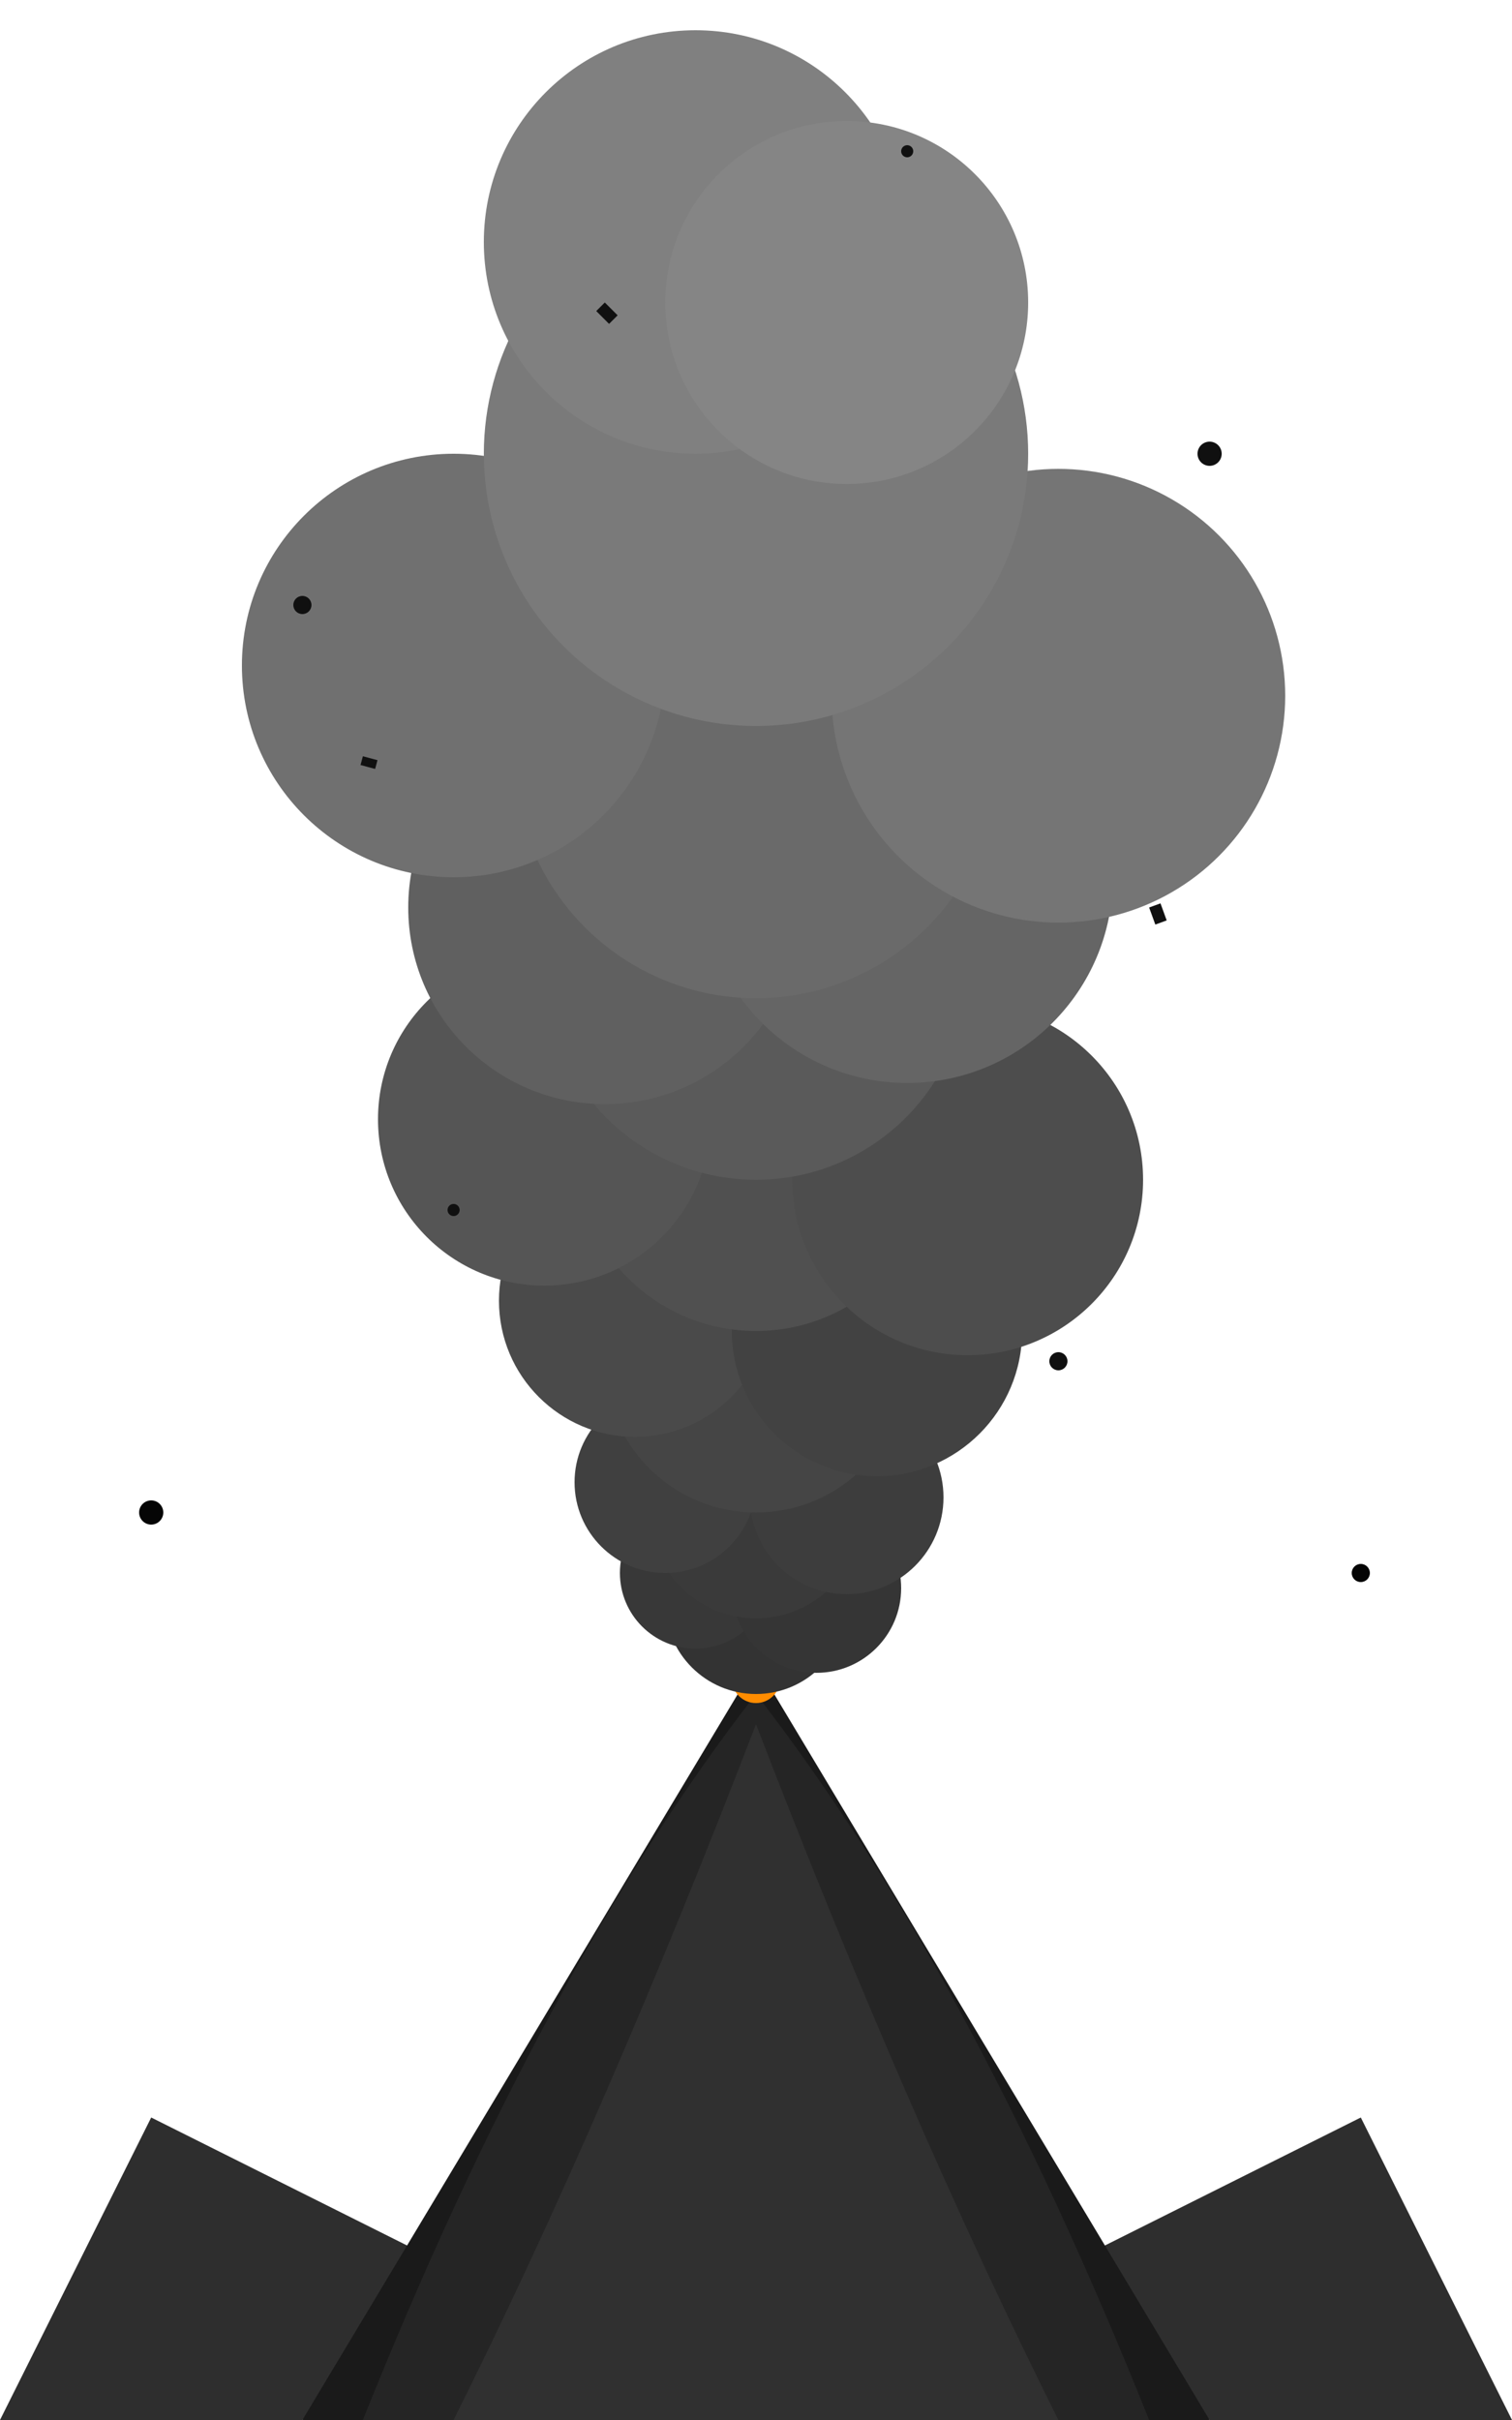 <svg width="500" height="800" viewBox="0 0 500 800" xmlns="http://www.w3.org/2000/svg">
  <!-- Background -->
  <rect width="100%" height="100%" fill="#FFFFFF"/>

  <!-- Volcano Body -->
  <g id="volcano">
    <path d="M 0 800 L 50 700 L 150 750 L 100 800 Z" fill="#2E2E2E"/>
    <path d="M 500 800 L 450 700 L 350 750 L 400 800 Z" fill="#2E2E2E"/>
    <path d="M 100 800 L 250 550 L 400 800 Z" fill="#1A1A1A"/>
    <path d="M 120 800 Q 180 650 250 560 Q 320 650 380 800 Z" fill="#252525"/>
    <path d="M 150 800 Q 200 700 250 570 Q 300 700 350 800 Z" fill="#303030"/>
  </g>

  <!-- Lava/Eruption Point -->
  <g id="lava">
    <circle cx="250" cy="555" r="8" fill="#FF8C00"/>
    <circle cx="255" cy="550" r="6" fill="#FFA500"/>
    <circle cx="245" cy="552" r="7" fill="#FFD700"/>
  </g>

  <!-- Smoke Plume (many overlapping circles) -->
  <g id="smoke">
    <!-- Lower, darker smoke -->
    <circle cx="250" cy="530" r="30" fill="#333333">
      <animate attributeName="cy" from="530" to="480" dur="8s" repeatCount="indefinite" />
      <animate attributeName="r" values="30;33;28;30" dur="6s" repeatCount="indefinite" />
      <animate attributeName="cx" values="250;253;247;250" dur="9s" repeatCount="indefinite" />
    </circle>
    <circle cx="230" cy="520" r="25" fill="#383838">
      <animate attributeName="cy" from="520" to="460" dur="9s" begin="0.5s" repeatCount="indefinite" />
      <animate attributeName="r" values="25;28;24;25" dur="5s" repeatCount="indefinite" />
    </circle>
    <circle cx="270" cy="525" r="28" fill="#353535">
      <animate attributeName="cy" from="525" to="470" dur="7s" begin="0.2s" repeatCount="indefinite" />
      <animate attributeName="r" values="28;31;27;28" dur="6.5s" repeatCount="indefinite" />
      <animate attributeName="cx" values="270;265;275;270" dur="10s" repeatCount="indefinite" />
    </circle>
    <circle cx="250" cy="500" r="35" fill="#3A3A3A">
      <animate attributeName="cy" from="500" to="430" dur="8.5s" repeatCount="indefinite" />
      <animate attributeName="r" values="35;39;34;35" dur="7s" repeatCount="indefinite" />
    </circle>
    <circle cx="220" cy="490" r="30" fill="#404040">
       <animate attributeName="cy" from="490" to="410" dur="9.5s" begin="1s" repeatCount="indefinite" />
       <animate attributeName="r" values="30;34;29;30" dur="5.5s" repeatCount="indefinite" />
    </circle>
    <circle cx="280" cy="495" r="32" fill="#3D3D3D">
      <animate attributeName="cy" from="495" to="415" dur="7.5s" begin="0.7s" repeatCount="indefinite" />
      <animate attributeName="r" values="32;36;31;32" dur="6s" repeatCount="indefinite" />
      <animate attributeName="cx" values="280;284;276;280" dur="11s" repeatCount="indefinite" />
    </circle>

    <!-- Mid smoke -->
    <circle cx="250" cy="450" r="50" fill="#454545">
      <animate attributeName="cy" from="450" to="350" dur="10s" repeatCount="indefinite" />
      <animate attributeName="r" values="50;55;48;50" dur="8s" repeatCount="indefinite" />
    </circle>
    <circle cx="210" cy="430" r="45" fill="#4A4A4A">
      <animate attributeName="cy" from="430" to="320" dur="11s" begin="1.2s" repeatCount="indefinite" />
      <animate attributeName="r" values="45;50;43;45" dur="7s" repeatCount="indefinite" />
      <animate attributeName="cx" values="210;215;205;210" dur="12s" repeatCount="indefinite" />
    </circle>
    <circle cx="290" cy="440" r="48" fill="#424242">
      <animate attributeName="cy" from="440" to="330" dur="9s" begin="0.8s" repeatCount="indefinite" />
      <animate attributeName="r" values="48;53;46;48" dur="7.5s" repeatCount="indefinite" />
    </circle>
    <circle cx="250" cy="380" r="60" fill="#505050">
      <animate attributeName="cy" from="380" to="260" dur="12s" repeatCount="indefinite" />
      <animate attributeName="r" values="60;66;57;60" dur="9s" repeatCount="indefinite" />
    </circle>
    <circle cx="180" cy="370" r="55" fill="#555555">
      <animate attributeName="cy" from="370" to="240" dur="13s" begin="1.5s" repeatCount="indefinite" />
      <animate attributeName="r" values="55;61;52;55" dur="8s" repeatCount="indefinite" />
      <animate attributeName="cx" values="180;188;172;180" dur="15s" repeatCount="indefinite" />
    </circle>
    <circle cx="320" cy="390" r="58" fill="#4D4D4D">
      <animate attributeName="cy" from="390" to="270" dur="11.5s" begin="0.4s" repeatCount="indefinite" />
      <animate attributeName="r" values="58;64;55;58" dur="8.5s" repeatCount="indefinite" />
    </circle>
    <circle cx="250" cy="320" r="70" fill="#5A5A5A">
      <animate attributeName="cy" from="320" to="180" dur="14s" repeatCount="indefinite" />
      <animate attributeName="r" values="70;77;67;70" dur="10s" repeatCount="indefinite" />
    </circle>

    <!-- Upper, lighter smoke -->
    <circle cx="200" cy="300" r="65" fill="#606060">
      <animate attributeName="cy" from="300" to="150" dur="15s" begin="0.6s" repeatCount="indefinite" />
      <animate attributeName="r" values="65;72;62;65" dur="11s" repeatCount="indefinite" />
      <animate attributeName="cx" values="200;210;190;200" dur="18s" repeatCount="indefinite" />
    </circle>
    <circle cx="300" cy="290" r="68" fill="#656565">
      <animate attributeName="cy" from="290" to="130" dur="16s" begin="1.8s" repeatCount="indefinite" />
      <animate attributeName="r" values="68;75;65;68" dur="10.5s" repeatCount="indefinite" />
    </circle>
    <circle cx="250" cy="250" r="80" fill="#6A6A6A">
      <animate attributeName="cy" from="250" to="80" dur="17s" repeatCount="indefinite" />
      <animate attributeName="r" values="80;88;77;80" dur="12s" repeatCount="indefinite" />
    </circle>
    <circle cx="150" cy="220" r="70" fill="#707070">
      <animate attributeName="cy" from="220" to="40" dur="18s" begin="2s" repeatCount="indefinite" />
      <animate attributeName="r" values="70;78;67;70" dur="11s" repeatCount="indefinite" />
      <animate attributeName="cx" values="150;160;140;150" dur="20s" repeatCount="indefinite" />
    </circle>
    <circle cx="350" cy="230" r="75" fill="#757575">
      <animate attributeName="cy" from="230" to="50" dur="17.5s" begin="1.1s" repeatCount="indefinite" />
      <animate attributeName="r" values="75;83;72;75" dur="12.5s" repeatCount="indefinite" />
    </circle>
    <circle cx="250" cy="150" r="90" fill="#7A7A7A">
      <animate attributeName="cy" from="150" to="-20" dur="20s" repeatCount="indefinite" /> <!-- Rise off screen -->
      <animate attributeName="r" values="90;100;85;90" dur="13s" repeatCount="indefinite" />
    </circle>
    <circle cx="230" cy="80" r="70" fill="#808080">
      <animate attributeName="cy" from="80" to="-100" dur="22s" begin="0.5s" repeatCount="indefinite" /> <!-- Rise off screen -->
      <animate attributeName="r" values="70;76;68;70" dur="14s" repeatCount="indefinite" />
      <animate attributeName="cx" values="230;235;225;230" dur="25s" repeatCount="indefinite" />
    </circle>
    <circle cx="280" cy="100" r="60" fill="#858585">
      <animate attributeName="cy" from="100" to="-80" dur="21s" begin="1.3s" repeatCount="indefinite" /> <!-- Rise off screen -->
      <animate attributeName="r" values="60;65;58;60" dur="13.5s" repeatCount="indefinite" />
    </circle>
  </g>

  <!-- Debris (small, dark, scattered) -->
  <g id="debris">
    <!-- You could animate debris as well, e.g., making it fall or be ejected upwards and then fall -->
    <circle cx="100" cy="200" r="3" fill="#101010"/>
    <rect x="120" y="250" width="5" height="3" fill="#101010" transform="rotate(15 120 250)"/>
    <circle cx="400" cy="150" r="4" fill="#101010"/>
    <rect x="380" y="300" width="4" height="6" fill="#101010" transform="rotate(-20 380 300)"/>
    <circle cx="150" cy="400" r="2" fill="#101010"/>
    <circle cx="350" cy="450" r="3" fill="#101010"/>
    <circle cx="50" cy="500" r="4" fill="#050505"/>
    <circle cx="450" cy="520" r="3" fill="#050505"/>
    <rect x="200" y="100" width="6" height="4" fill="#101010" transform="rotate(45 200 100)"/>
    <circle cx="300" cy="50" r="2" fill="#101010"/>
  </g>
</svg>
